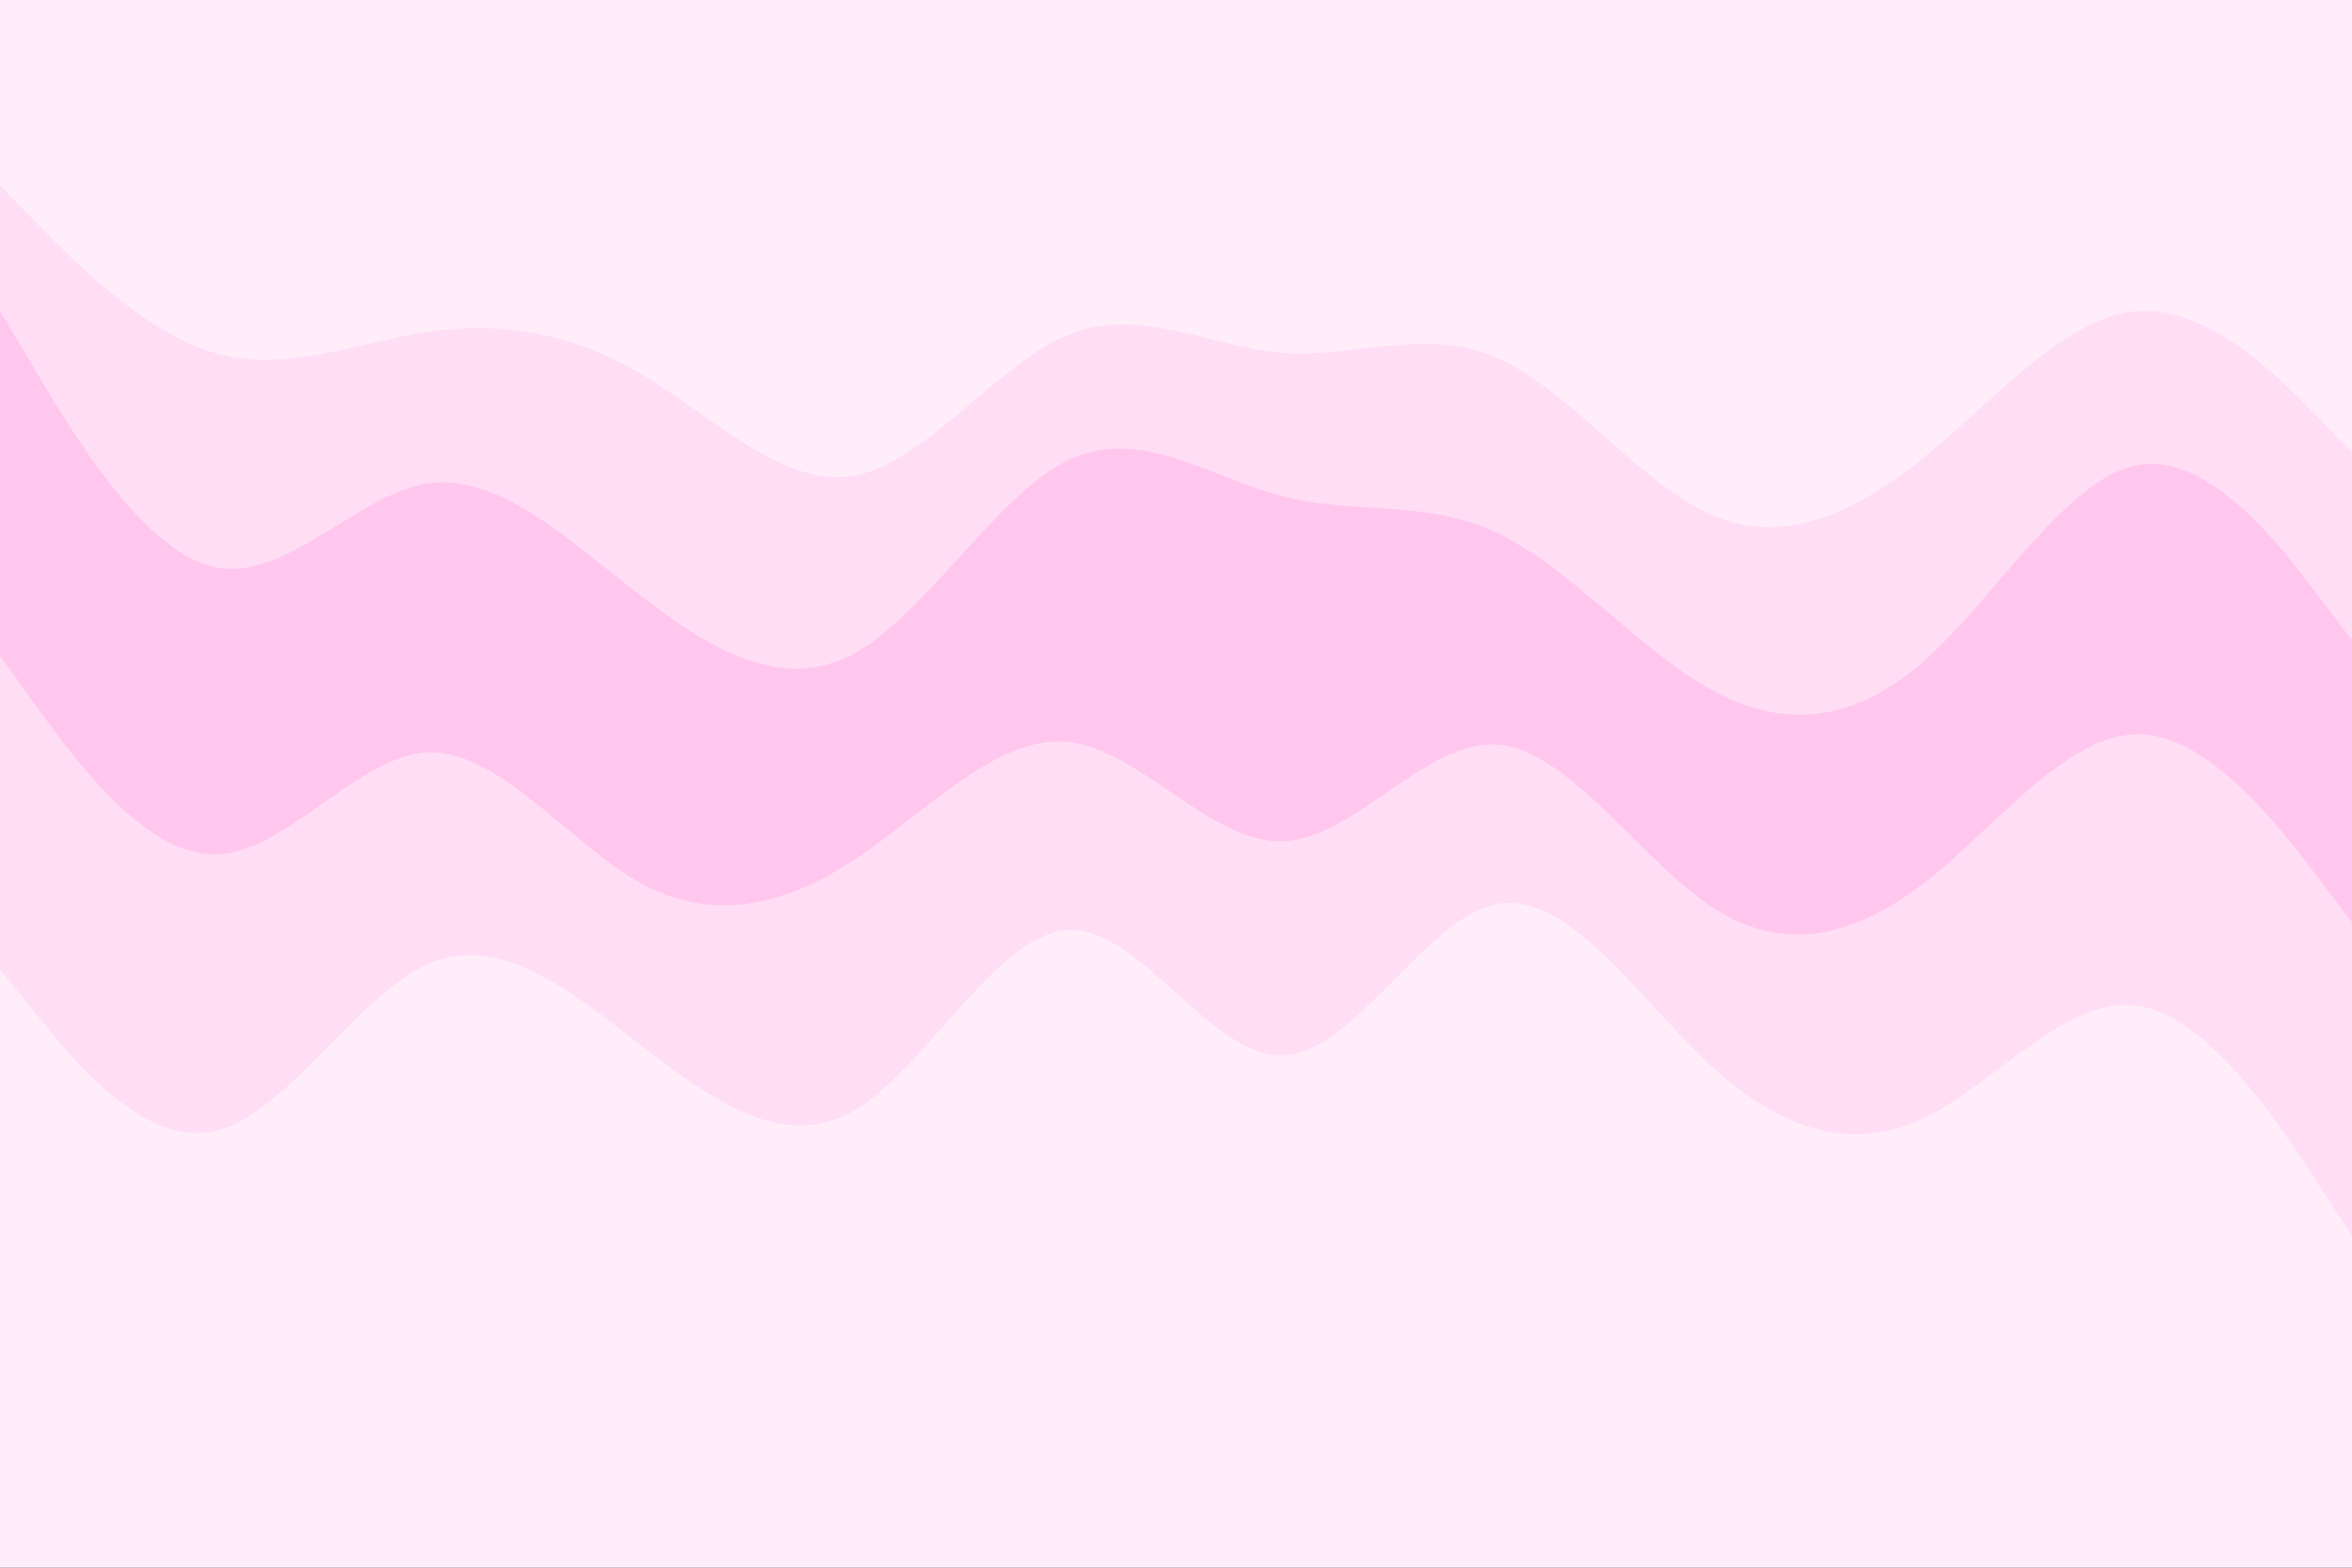 <svg id="visual" viewBox="0 0 900 600" width="900" height="600" xmlns="http://www.w3.org/2000/svg" xmlns:xlink="http://www.w3.org/1999/xlink" version="1.1"><rect x="0" y="0" width="900" height="600" fill="#333333" stroke="none"/><path d="M0 73L13.7 87C27.3 101 54.7 129 82 137C109.3 145 136.7 133 163.8 129C191 125 218 129 245.2 145C272.3 161 299.7 189 327 184C354.3 179 381.7 141 409 130C436.3 119 463.7 135 491 137C518.3 139 545.7 127 573 139C600.3 151 627.7 187 654.8 199C682 211 709 199 736.2 177C763.3 155 790.7 123 818 121C845.3 119 872.7 147 886.3 161L900 175L900 0L886.3 0C872.7 0 845.3 0 818 0C790.7 0 763.3 0 736.2 0C709 0 682 0 654.8 0C627.7 0 600.3 0 573 0C545.7 0 518.3 0 491 0C463.7 0 436.3 0 409 0C381.7 0 354.3 0 327 0C299.7 0 272.3 0 245.2 0C218 0 191 0 163.8 0C136.7 0 109.3 0 82 0C54.7 0 27.3 0 13.7 0L0 0Z" fill="#ffeefa"></path><path d="M0 121L13.7 144C27.3 167 54.7 213 82 219C109.3 225 136.7 191 163.8 187C191 183 218 209 245.2 230C272.3 251 299.7 267 327 252C354.3 237 381.7 191 409 178C436.3 165 463.7 185 491 192C518.3 199 545.7 193 573 206C600.3 219 627.7 251 654.8 266C682 281 709 279 736.2 255C763.3 231 790.7 185 818 180C845.3 175 872.7 211 886.3 229L900 247L900 173L886.3 159C872.7 145 845.3 117 818 119C790.7 121 763.3 153 736.2 175C709 197 682 209 654.8 197C627.7 185 600.3 149 573 137C545.7 125 518.3 137 491 135C463.7 133 436.3 117 409 128C381.7 139 354.3 177 327 182C299.7 187 272.3 159 245.2 143C218 127 191 123 163.8 127C136.7 131 109.3 143 82 135C54.7 127 27.3 99 13.7 85L0 71Z" fill="#ffdef5"></path><path d="M0 253L13.7 272C27.3 291 54.7 329 82 329C109.3 329 136.7 291 163.8 290C191 289 218 325 245.2 340C272.3 355 299.7 349 327 331C354.3 313 381.7 283 409 286C436.3 289 463.7 325 491 324C518.3 323 545.7 285 573 287C600.3 289 627.7 331 654.8 349C682 367 709 361 736.2 340C763.3 319 790.7 283 818 283C845.3 283 872.7 319 886.3 337L900 355L900 245L886.3 227C872.7 209 845.3 173 818 178C790.7 183 763.3 229 736.2 253C709 277 682 279 654.8 264C627.7 249 600.3 217 573 204C545.7 191 518.3 197 491 190C463.7 183 436.3 163 409 176C381.7 189 354.3 235 327 250C299.7 265 272.3 249 245.2 228C218 207 191 181 163.8 185C136.7 189 109.3 223 82 217C54.7 211 27.3 165 13.7 142L0 119Z" fill="#ffc7ee"></path><path d="M0 373L13.7 390C27.3 407 54.7 441 82 435C109.3 429 136.7 383 163.8 371C191 359 218 381 245.2 402C272.3 423 299.7 443 327 427C354.3 411 381.7 359 409 358C436.3 357 463.7 407 491 406C518.3 405 545.7 353 573 348C600.3 343 627.7 385 654.8 410C682 435 709 443 736.2 430C763.3 417 790.7 383 818 387C845.3 391 872.7 433 886.3 454L900 475L900 353L886.3 335C872.7 317 845.3 281 818 281C790.7 281 763.3 317 736.2 338C709 359 682 365 654.8 347C627.7 329 600.3 287 573 285C545.7 283 518.3 321 491 322C463.7 323 436.3 287 409 284C381.7 281 354.3 311 327 329C299.7 347 272.3 353 245.2 338C218 323 191 287 163.8 288C136.7 289 109.3 327 82 327C54.7 327 27.3 289 13.7 270L0 251Z" fill="#ffdef5"></path><path d="M0 601L13.7 601C27.3 601 54.7 601 82 601C109.3 601 136.7 601 163.8 601C191 601 218 601 245.2 601C272.3 601 299.7 601 327 601C354.3 601 381.7 601 409 601C436.3 601 463.7 601 491 601C518.3 601 545.7 601 573 601C600.3 601 627.7 601 654.8 601C682 601 709 601 736.2 601C763.3 601 790.7 601 818 601C845.3 601 872.7 601 886.3 601L900 601L900 473L886.3 452C872.7 431 845.3 389 818 385C790.7 381 763.3 415 736.2 428C709 441 682 433 654.8 408C627.7 383 600.3 341 573 346C545.7 351 518.3 403 491 404C463.7 405 436.3 355 409 356C381.7 357 354.3 409 327 425C299.7 441 272.3 421 245.2 400C218 379 191 357 163.8 369C136.7 381 109.3 427 82 433C54.7 439 27.3 405 13.7 388L0 371Z" fill="#ffeefa"></path></svg>